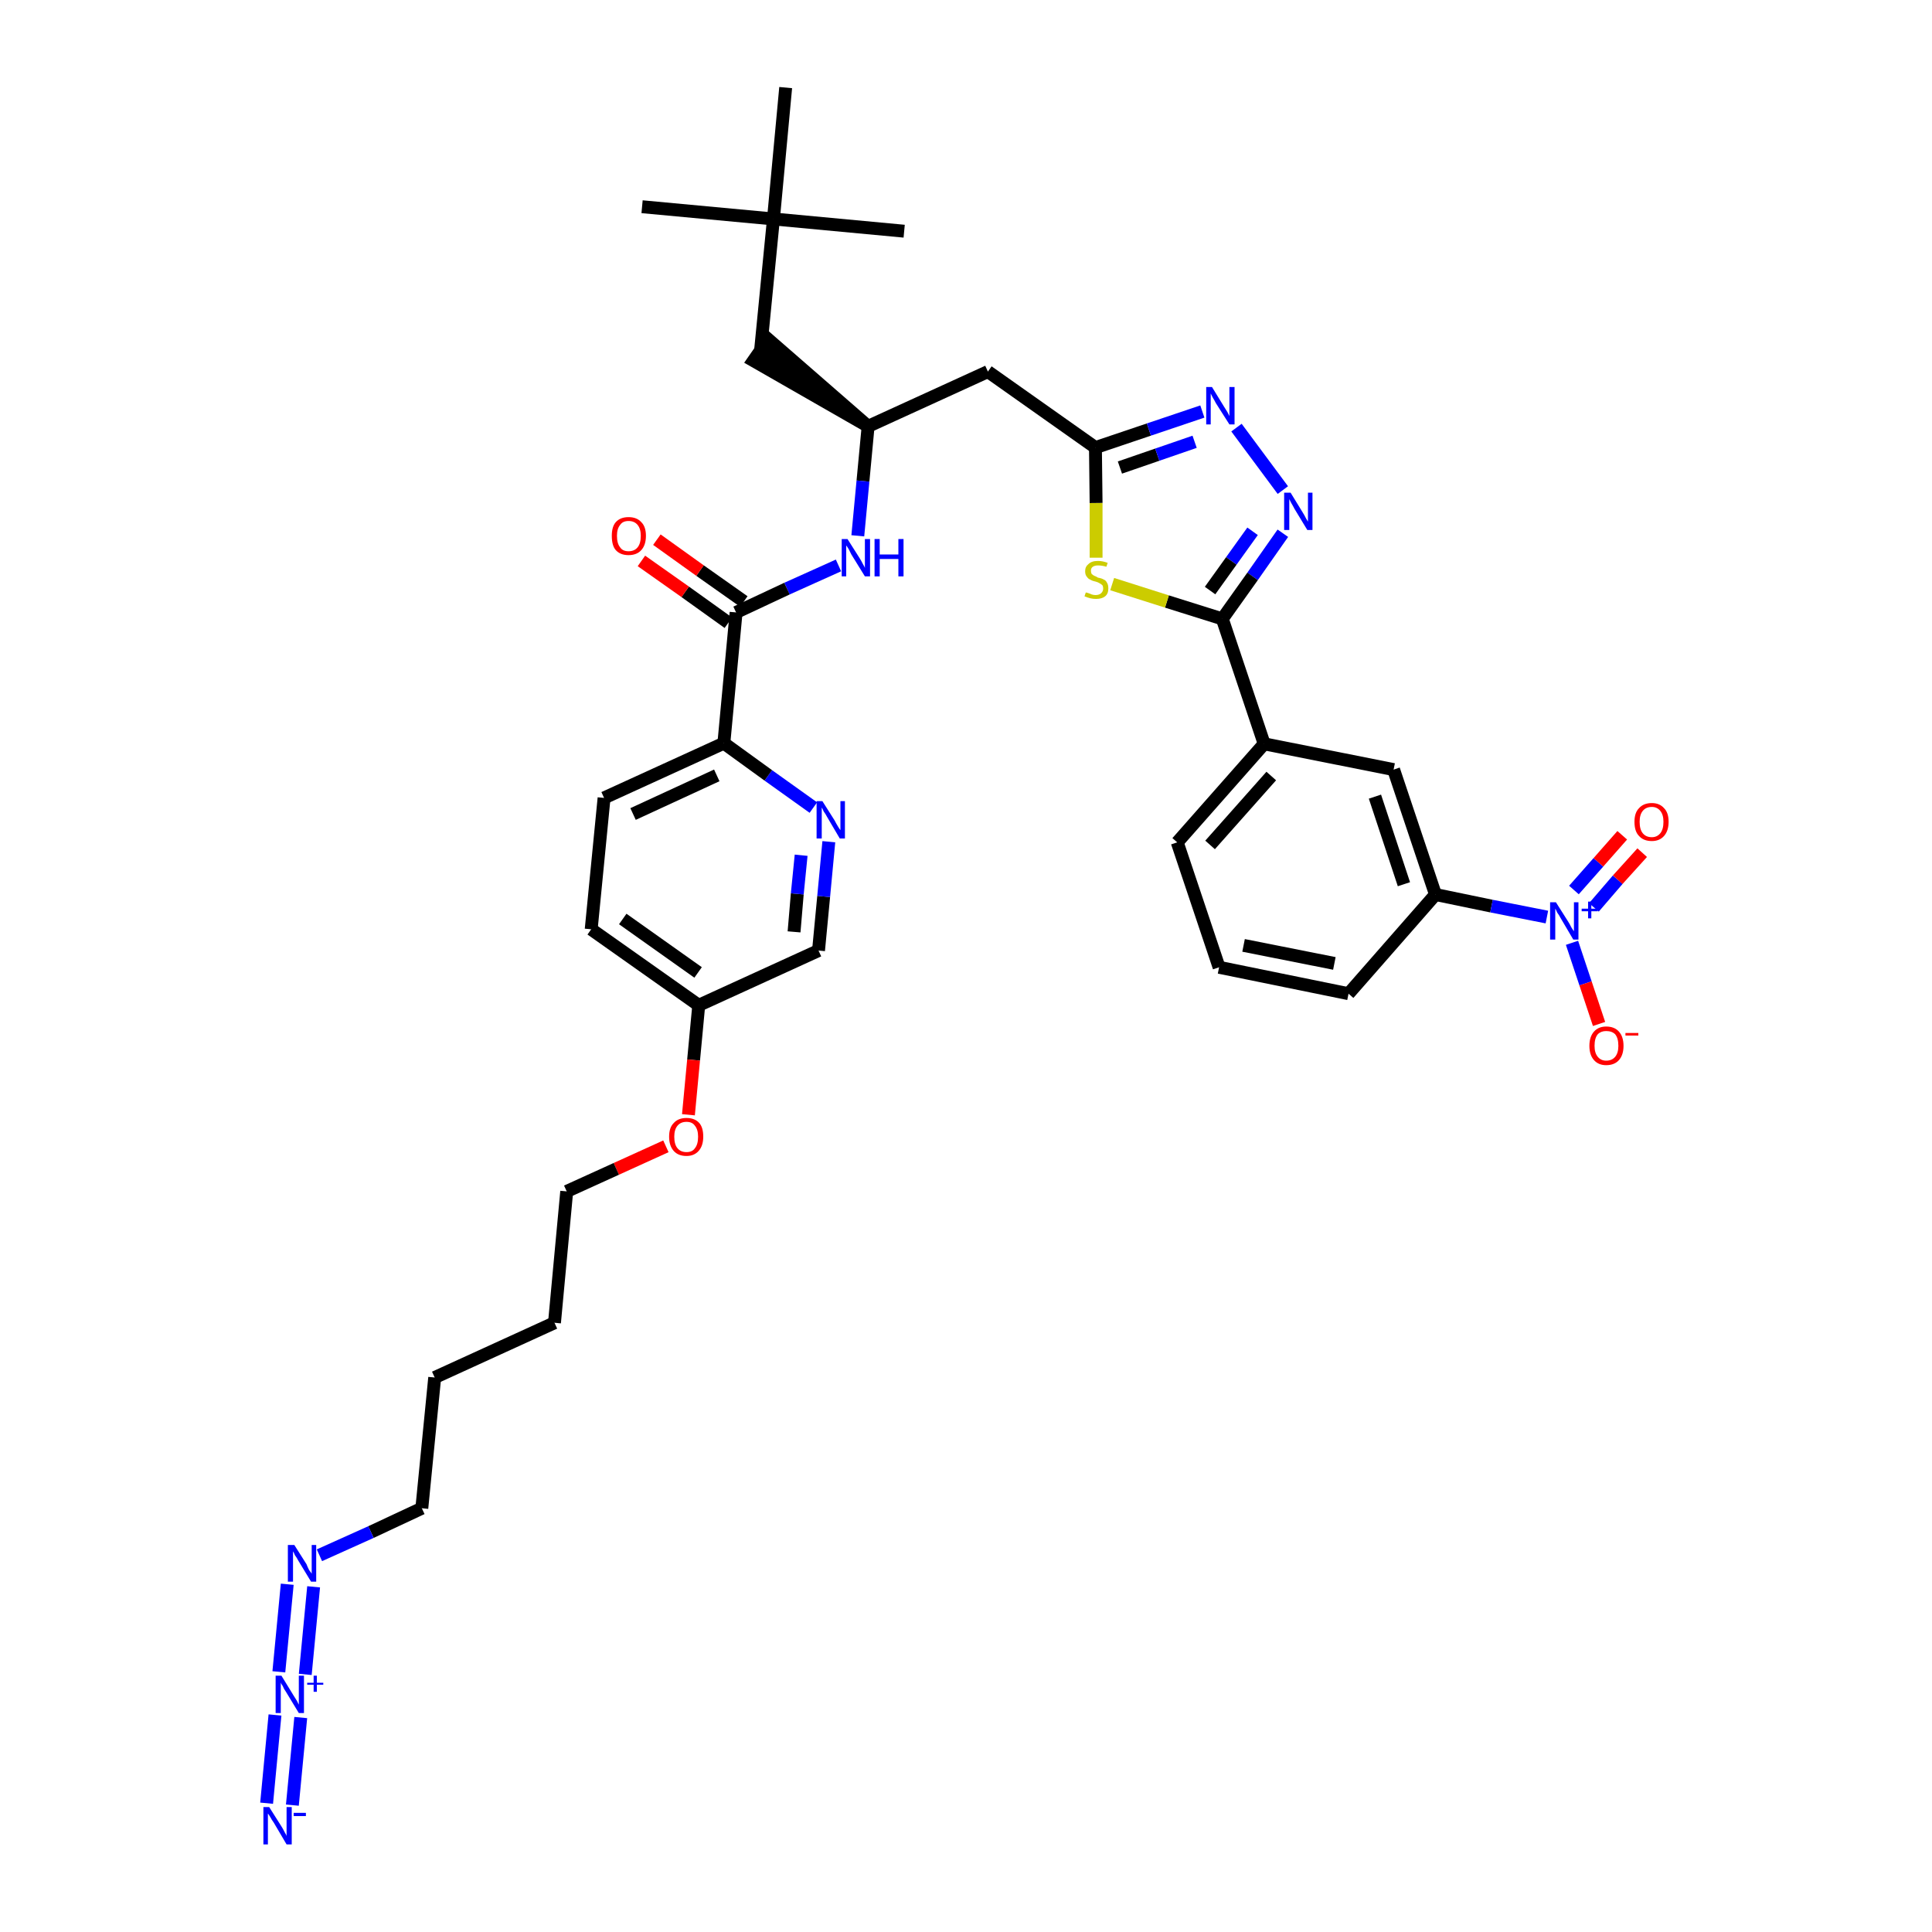 <?xml version='1.0' encoding='iso-8859-1'?>
<svg version='1.1' baseProfile='full'
              xmlns='http://www.w3.org/2000/svg'
                      xmlns:rdkit='http://www.rdkit.org/xml'
                      xmlns:xlink='http://www.w3.org/1999/xlink'
                  xml:space='preserve'
width='300px' height='300px' viewBox='0 0 300 300'>
<!-- END OF HEADER -->
<path class='bond-0 atom-0 atom-1' d='M 99.7,32.1 L 120.1,34.0' style='fill:none;fill-rule:evenodd;stroke:#000000;stroke-width:2.0px;stroke-linecap:butt;stroke-linejoin:miter;stroke-opacity:1' />
<path class='bond-1 atom-1 atom-2' d='M 120.1,34.0 L 140.4,35.9' style='fill:none;fill-rule:evenodd;stroke:#000000;stroke-width:2.0px;stroke-linecap:butt;stroke-linejoin:miter;stroke-opacity:1' />
<path class='bond-2 atom-1 atom-3' d='M 120.1,34.0 L 122.0,13.6' style='fill:none;fill-rule:evenodd;stroke:#000000;stroke-width:2.0px;stroke-linecap:butt;stroke-linejoin:miter;stroke-opacity:1' />
<path class='bond-3 atom-1 atom-4' d='M 120.1,34.0 L 118.1,54.4' style='fill:none;fill-rule:evenodd;stroke:#000000;stroke-width:2.0px;stroke-linecap:butt;stroke-linejoin:miter;stroke-opacity:1' />
<path class='bond-4 atom-5 atom-4' d='M 134.8,66.2 L 119.3,52.7 L 117.0,56.0 Z' style='fill:#000000;fill-rule:evenodd;fill-opacity:1;stroke:#000000;stroke-width:2.0px;stroke-linecap:butt;stroke-linejoin:miter;stroke-opacity:1;' />
<path class='bond-5 atom-5 atom-6' d='M 134.8,66.2 L 153.4,57.7' style='fill:none;fill-rule:evenodd;stroke:#000000;stroke-width:2.0px;stroke-linecap:butt;stroke-linejoin:miter;stroke-opacity:1' />
<path class='bond-20 atom-5 atom-21' d='M 134.8,66.2 L 134.0,74.7' style='fill:none;fill-rule:evenodd;stroke:#000000;stroke-width:2.0px;stroke-linecap:butt;stroke-linejoin:miter;stroke-opacity:1' />
<path class='bond-20 atom-5 atom-21' d='M 134.0,74.7 L 133.2,83.2' style='fill:none;fill-rule:evenodd;stroke:#0000FF;stroke-width:2.0px;stroke-linecap:butt;stroke-linejoin:miter;stroke-opacity:1' />
<path class='bond-6 atom-6 atom-7' d='M 153.4,57.7 L 170.1,69.5' style='fill:none;fill-rule:evenodd;stroke:#000000;stroke-width:2.0px;stroke-linecap:butt;stroke-linejoin:miter;stroke-opacity:1' />
<path class='bond-7 atom-7 atom-8' d='M 170.1,69.5 L 178.4,66.7' style='fill:none;fill-rule:evenodd;stroke:#000000;stroke-width:2.0px;stroke-linecap:butt;stroke-linejoin:miter;stroke-opacity:1' />
<path class='bond-7 atom-7 atom-8' d='M 178.4,66.7 L 186.7,63.9' style='fill:none;fill-rule:evenodd;stroke:#0000FF;stroke-width:2.0px;stroke-linecap:butt;stroke-linejoin:miter;stroke-opacity:1' />
<path class='bond-7 atom-7 atom-8' d='M 173.9,72.6 L 179.7,70.6' style='fill:none;fill-rule:evenodd;stroke:#000000;stroke-width:2.0px;stroke-linecap:butt;stroke-linejoin:miter;stroke-opacity:1' />
<path class='bond-7 atom-7 atom-8' d='M 179.7,70.6 L 185.5,68.6' style='fill:none;fill-rule:evenodd;stroke:#0000FF;stroke-width:2.0px;stroke-linecap:butt;stroke-linejoin:miter;stroke-opacity:1' />
<path class='bond-37 atom-20 atom-7' d='M 170.2,86.6 L 170.2,78.1' style='fill:none;fill-rule:evenodd;stroke:#CCCC00;stroke-width:2.0px;stroke-linecap:butt;stroke-linejoin:miter;stroke-opacity:1' />
<path class='bond-37 atom-20 atom-7' d='M 170.2,78.1 L 170.1,69.5' style='fill:none;fill-rule:evenodd;stroke:#000000;stroke-width:2.0px;stroke-linecap:butt;stroke-linejoin:miter;stroke-opacity:1' />
<path class='bond-8 atom-8 atom-9' d='M 192.0,66.4 L 199.2,76.1' style='fill:none;fill-rule:evenodd;stroke:#0000FF;stroke-width:2.0px;stroke-linecap:butt;stroke-linejoin:miter;stroke-opacity:1' />
<path class='bond-9 atom-9 atom-10' d='M 199.2,82.8 L 194.5,89.5' style='fill:none;fill-rule:evenodd;stroke:#0000FF;stroke-width:2.0px;stroke-linecap:butt;stroke-linejoin:miter;stroke-opacity:1' />
<path class='bond-9 atom-9 atom-10' d='M 194.5,89.5 L 189.8,96.1' style='fill:none;fill-rule:evenodd;stroke:#000000;stroke-width:2.0px;stroke-linecap:butt;stroke-linejoin:miter;stroke-opacity:1' />
<path class='bond-9 atom-9 atom-10' d='M 194.5,82.5 L 191.2,87.1' style='fill:none;fill-rule:evenodd;stroke:#0000FF;stroke-width:2.0px;stroke-linecap:butt;stroke-linejoin:miter;stroke-opacity:1' />
<path class='bond-9 atom-9 atom-10' d='M 191.2,87.1 L 187.9,91.7' style='fill:none;fill-rule:evenodd;stroke:#000000;stroke-width:2.0px;stroke-linecap:butt;stroke-linejoin:miter;stroke-opacity:1' />
<path class='bond-10 atom-10 atom-11' d='M 189.8,96.1 L 196.3,115.5' style='fill:none;fill-rule:evenodd;stroke:#000000;stroke-width:2.0px;stroke-linecap:butt;stroke-linejoin:miter;stroke-opacity:1' />
<path class='bond-19 atom-10 atom-20' d='M 189.8,96.1 L 181.2,93.4' style='fill:none;fill-rule:evenodd;stroke:#000000;stroke-width:2.0px;stroke-linecap:butt;stroke-linejoin:miter;stroke-opacity:1' />
<path class='bond-19 atom-10 atom-20' d='M 181.2,93.4 L 172.7,90.7' style='fill:none;fill-rule:evenodd;stroke:#CCCC00;stroke-width:2.0px;stroke-linecap:butt;stroke-linejoin:miter;stroke-opacity:1' />
<path class='bond-11 atom-11 atom-12' d='M 196.3,115.5 L 182.8,130.8' style='fill:none;fill-rule:evenodd;stroke:#000000;stroke-width:2.0px;stroke-linecap:butt;stroke-linejoin:miter;stroke-opacity:1' />
<path class='bond-11 atom-11 atom-12' d='M 197.4,120.5 L 187.9,131.2' style='fill:none;fill-rule:evenodd;stroke:#000000;stroke-width:2.0px;stroke-linecap:butt;stroke-linejoin:miter;stroke-opacity:1' />
<path class='bond-39 atom-19 atom-11' d='M 216.4,119.5 L 196.3,115.5' style='fill:none;fill-rule:evenodd;stroke:#000000;stroke-width:2.0px;stroke-linecap:butt;stroke-linejoin:miter;stroke-opacity:1' />
<path class='bond-12 atom-12 atom-13' d='M 182.8,130.8 L 189.3,150.2' style='fill:none;fill-rule:evenodd;stroke:#000000;stroke-width:2.0px;stroke-linecap:butt;stroke-linejoin:miter;stroke-opacity:1' />
<path class='bond-13 atom-13 atom-14' d='M 189.3,150.2 L 209.4,154.3' style='fill:none;fill-rule:evenodd;stroke:#000000;stroke-width:2.0px;stroke-linecap:butt;stroke-linejoin:miter;stroke-opacity:1' />
<path class='bond-13 atom-13 atom-14' d='M 193.1,146.8 L 207.2,149.6' style='fill:none;fill-rule:evenodd;stroke:#000000;stroke-width:2.0px;stroke-linecap:butt;stroke-linejoin:miter;stroke-opacity:1' />
<path class='bond-14 atom-14 atom-15' d='M 209.4,154.3 L 222.9,138.9' style='fill:none;fill-rule:evenodd;stroke:#000000;stroke-width:2.0px;stroke-linecap:butt;stroke-linejoin:miter;stroke-opacity:1' />
<path class='bond-15 atom-15 atom-16' d='M 222.9,138.9 L 231.6,140.7' style='fill:none;fill-rule:evenodd;stroke:#000000;stroke-width:2.0px;stroke-linecap:butt;stroke-linejoin:miter;stroke-opacity:1' />
<path class='bond-15 atom-15 atom-16' d='M 231.6,140.7 L 240.2,142.4' style='fill:none;fill-rule:evenodd;stroke:#0000FF;stroke-width:2.0px;stroke-linecap:butt;stroke-linejoin:miter;stroke-opacity:1' />
<path class='bond-18 atom-15 atom-19' d='M 222.9,138.9 L 216.4,119.5' style='fill:none;fill-rule:evenodd;stroke:#000000;stroke-width:2.0px;stroke-linecap:butt;stroke-linejoin:miter;stroke-opacity:1' />
<path class='bond-18 atom-15 atom-19' d='M 218.0,137.3 L 213.5,123.7' style='fill:none;fill-rule:evenodd;stroke:#000000;stroke-width:2.0px;stroke-linecap:butt;stroke-linejoin:miter;stroke-opacity:1' />
<path class='bond-16 atom-16 atom-17' d='M 247.5,140.9 L 251.2,136.6' style='fill:none;fill-rule:evenodd;stroke:#0000FF;stroke-width:2.0px;stroke-linecap:butt;stroke-linejoin:miter;stroke-opacity:1' />
<path class='bond-16 atom-16 atom-17' d='M 251.2,136.6 L 255.0,132.4' style='fill:none;fill-rule:evenodd;stroke:#FF0000;stroke-width:2.0px;stroke-linecap:butt;stroke-linejoin:miter;stroke-opacity:1' />
<path class='bond-16 atom-16 atom-17' d='M 244.4,138.2 L 248.2,133.9' style='fill:none;fill-rule:evenodd;stroke:#0000FF;stroke-width:2.0px;stroke-linecap:butt;stroke-linejoin:miter;stroke-opacity:1' />
<path class='bond-16 atom-16 atom-17' d='M 248.2,133.9 L 251.9,129.7' style='fill:none;fill-rule:evenodd;stroke:#FF0000;stroke-width:2.0px;stroke-linecap:butt;stroke-linejoin:miter;stroke-opacity:1' />
<path class='bond-17 atom-16 atom-18' d='M 244.1,146.4 L 246.2,152.7' style='fill:none;fill-rule:evenodd;stroke:#0000FF;stroke-width:2.0px;stroke-linecap:butt;stroke-linejoin:miter;stroke-opacity:1' />
<path class='bond-17 atom-16 atom-18' d='M 246.2,152.7 L 248.3,159.0' style='fill:none;fill-rule:evenodd;stroke:#FF0000;stroke-width:2.0px;stroke-linecap:butt;stroke-linejoin:miter;stroke-opacity:1' />
<path class='bond-21 atom-21 atom-22' d='M 130.2,87.8 L 122.2,91.4' style='fill:none;fill-rule:evenodd;stroke:#0000FF;stroke-width:2.0px;stroke-linecap:butt;stroke-linejoin:miter;stroke-opacity:1' />
<path class='bond-21 atom-21 atom-22' d='M 122.2,91.4 L 114.3,95.1' style='fill:none;fill-rule:evenodd;stroke:#000000;stroke-width:2.0px;stroke-linecap:butt;stroke-linejoin:miter;stroke-opacity:1' />
<path class='bond-22 atom-22 atom-23' d='M 115.5,93.4 L 108.7,88.6' style='fill:none;fill-rule:evenodd;stroke:#000000;stroke-width:2.0px;stroke-linecap:butt;stroke-linejoin:miter;stroke-opacity:1' />
<path class='bond-22 atom-22 atom-23' d='M 108.7,88.6 L 102.0,83.8' style='fill:none;fill-rule:evenodd;stroke:#FF0000;stroke-width:2.0px;stroke-linecap:butt;stroke-linejoin:miter;stroke-opacity:1' />
<path class='bond-22 atom-22 atom-23' d='M 113.1,96.7 L 106.4,91.9' style='fill:none;fill-rule:evenodd;stroke:#000000;stroke-width:2.0px;stroke-linecap:butt;stroke-linejoin:miter;stroke-opacity:1' />
<path class='bond-22 atom-22 atom-23' d='M 106.4,91.9 L 99.6,87.1' style='fill:none;fill-rule:evenodd;stroke:#FF0000;stroke-width:2.0px;stroke-linecap:butt;stroke-linejoin:miter;stroke-opacity:1' />
<path class='bond-23 atom-22 atom-24' d='M 114.3,95.1 L 112.4,115.4' style='fill:none;fill-rule:evenodd;stroke:#000000;stroke-width:2.0px;stroke-linecap:butt;stroke-linejoin:miter;stroke-opacity:1' />
<path class='bond-24 atom-24 atom-25' d='M 112.4,115.4 L 93.8,123.9' style='fill:none;fill-rule:evenodd;stroke:#000000;stroke-width:2.0px;stroke-linecap:butt;stroke-linejoin:miter;stroke-opacity:1' />
<path class='bond-24 atom-24 atom-25' d='M 111.3,120.4 L 98.3,126.4' style='fill:none;fill-rule:evenodd;stroke:#000000;stroke-width:2.0px;stroke-linecap:butt;stroke-linejoin:miter;stroke-opacity:1' />
<path class='bond-38 atom-37 atom-24' d='M 126.3,125.4 L 119.3,120.4' style='fill:none;fill-rule:evenodd;stroke:#0000FF;stroke-width:2.0px;stroke-linecap:butt;stroke-linejoin:miter;stroke-opacity:1' />
<path class='bond-38 atom-37 atom-24' d='M 119.3,120.4 L 112.4,115.4' style='fill:none;fill-rule:evenodd;stroke:#000000;stroke-width:2.0px;stroke-linecap:butt;stroke-linejoin:miter;stroke-opacity:1' />
<path class='bond-25 atom-25 atom-26' d='M 93.8,123.9 L 91.8,144.3' style='fill:none;fill-rule:evenodd;stroke:#000000;stroke-width:2.0px;stroke-linecap:butt;stroke-linejoin:miter;stroke-opacity:1' />
<path class='bond-26 atom-26 atom-27' d='M 91.8,144.3 L 108.5,156.1' style='fill:none;fill-rule:evenodd;stroke:#000000;stroke-width:2.0px;stroke-linecap:butt;stroke-linejoin:miter;stroke-opacity:1' />
<path class='bond-26 atom-26 atom-27' d='M 96.7,142.7 L 108.4,151.0' style='fill:none;fill-rule:evenodd;stroke:#000000;stroke-width:2.0px;stroke-linecap:butt;stroke-linejoin:miter;stroke-opacity:1' />
<path class='bond-27 atom-27 atom-28' d='M 108.5,156.1 L 107.7,164.6' style='fill:none;fill-rule:evenodd;stroke:#000000;stroke-width:2.0px;stroke-linecap:butt;stroke-linejoin:miter;stroke-opacity:1' />
<path class='bond-27 atom-27 atom-28' d='M 107.7,164.6 L 106.9,173.1' style='fill:none;fill-rule:evenodd;stroke:#FF0000;stroke-width:2.0px;stroke-linecap:butt;stroke-linejoin:miter;stroke-opacity:1' />
<path class='bond-35 atom-27 atom-36' d='M 108.5,156.1 L 127.1,147.6' style='fill:none;fill-rule:evenodd;stroke:#000000;stroke-width:2.0px;stroke-linecap:butt;stroke-linejoin:miter;stroke-opacity:1' />
<path class='bond-28 atom-28 atom-29' d='M 103.4,178.0 L 95.7,181.5' style='fill:none;fill-rule:evenodd;stroke:#FF0000;stroke-width:2.0px;stroke-linecap:butt;stroke-linejoin:miter;stroke-opacity:1' />
<path class='bond-28 atom-28 atom-29' d='M 95.7,181.5 L 88.0,185.0' style='fill:none;fill-rule:evenodd;stroke:#000000;stroke-width:2.0px;stroke-linecap:butt;stroke-linejoin:miter;stroke-opacity:1' />
<path class='bond-29 atom-29 atom-30' d='M 88.0,185.0 L 86.1,205.4' style='fill:none;fill-rule:evenodd;stroke:#000000;stroke-width:2.0px;stroke-linecap:butt;stroke-linejoin:miter;stroke-opacity:1' />
<path class='bond-30 atom-30 atom-31' d='M 86.1,205.4 L 67.5,213.9' style='fill:none;fill-rule:evenodd;stroke:#000000;stroke-width:2.0px;stroke-linecap:butt;stroke-linejoin:miter;stroke-opacity:1' />
<path class='bond-31 atom-31 atom-32' d='M 67.5,213.9 L 65.5,234.2' style='fill:none;fill-rule:evenodd;stroke:#000000;stroke-width:2.0px;stroke-linecap:butt;stroke-linejoin:miter;stroke-opacity:1' />
<path class='bond-32 atom-32 atom-33' d='M 65.5,234.2 L 57.6,237.9' style='fill:none;fill-rule:evenodd;stroke:#000000;stroke-width:2.0px;stroke-linecap:butt;stroke-linejoin:miter;stroke-opacity:1' />
<path class='bond-32 atom-32 atom-33' d='M 57.6,237.9 L 49.6,241.5' style='fill:none;fill-rule:evenodd;stroke:#0000FF;stroke-width:2.0px;stroke-linecap:butt;stroke-linejoin:miter;stroke-opacity:1' />
<path class='bond-33 atom-33 atom-34' d='M 44.6,246.0 L 43.3,259.6' style='fill:none;fill-rule:evenodd;stroke:#0000FF;stroke-width:2.0px;stroke-linecap:butt;stroke-linejoin:miter;stroke-opacity:1' />
<path class='bond-33 atom-33 atom-34' d='M 48.7,246.4 L 47.4,260.0' style='fill:none;fill-rule:evenodd;stroke:#0000FF;stroke-width:2.0px;stroke-linecap:butt;stroke-linejoin:miter;stroke-opacity:1' />
<path class='bond-34 atom-34 atom-35' d='M 42.7,266.3 L 41.4,280.0' style='fill:none;fill-rule:evenodd;stroke:#0000FF;stroke-width:2.0px;stroke-linecap:butt;stroke-linejoin:miter;stroke-opacity:1' />
<path class='bond-34 atom-34 atom-35' d='M 46.7,266.7 L 45.4,280.3' style='fill:none;fill-rule:evenodd;stroke:#0000FF;stroke-width:2.0px;stroke-linecap:butt;stroke-linejoin:miter;stroke-opacity:1' />
<path class='bond-36 atom-36 atom-37' d='M 127.1,147.6 L 127.9,139.2' style='fill:none;fill-rule:evenodd;stroke:#000000;stroke-width:2.0px;stroke-linecap:butt;stroke-linejoin:miter;stroke-opacity:1' />
<path class='bond-36 atom-36 atom-37' d='M 127.9,139.2 L 128.7,130.7' style='fill:none;fill-rule:evenodd;stroke:#0000FF;stroke-width:2.0px;stroke-linecap:butt;stroke-linejoin:miter;stroke-opacity:1' />
<path class='bond-36 atom-36 atom-37' d='M 123.3,144.7 L 123.8,138.8' style='fill:none;fill-rule:evenodd;stroke:#000000;stroke-width:2.0px;stroke-linecap:butt;stroke-linejoin:miter;stroke-opacity:1' />
<path class='bond-36 atom-36 atom-37' d='M 123.8,138.8 L 124.4,132.8' style='fill:none;fill-rule:evenodd;stroke:#0000FF;stroke-width:2.0px;stroke-linecap:butt;stroke-linejoin:miter;stroke-opacity:1' />
<path  class='atom-8' d='M 188.2 60.1
L 190.1 63.2
Q 190.3 63.5, 190.6 64.0
Q 190.9 64.6, 190.9 64.6
L 190.9 60.1
L 191.7 60.1
L 191.7 65.9
L 190.9 65.9
L 188.8 62.6
Q 188.6 62.2, 188.3 61.7
Q 188.1 61.3, 188.0 61.1
L 188.0 65.9
L 187.3 65.9
L 187.3 60.1
L 188.2 60.1
' fill='#0000FF'/>
<path  class='atom-9' d='M 200.4 76.5
L 202.3 79.6
Q 202.5 79.9, 202.8 80.5
Q 203.1 81.0, 203.1 81.0
L 203.1 76.5
L 203.8 76.5
L 203.8 82.3
L 203.0 82.3
L 201.0 79.0
Q 200.8 78.6, 200.5 78.1
Q 200.3 77.7, 200.2 77.5
L 200.2 82.3
L 199.4 82.3
L 199.4 76.5
L 200.4 76.5
' fill='#0000FF'/>
<path  class='atom-16' d='M 241.6 140.1
L 243.5 143.1
Q 243.7 143.4, 244.0 144.0
Q 244.3 144.5, 244.4 144.6
L 244.4 140.1
L 245.1 140.1
L 245.1 145.9
L 244.3 145.9
L 242.3 142.5
Q 242.1 142.1, 241.8 141.7
Q 241.6 141.2, 241.5 141.1
L 241.5 145.9
L 240.7 145.9
L 240.7 140.1
L 241.6 140.1
' fill='#0000FF'/>
<path  class='atom-16' d='M 245.6 141.1
L 246.6 141.1
L 246.6 140.0
L 247.1 140.0
L 247.1 141.1
L 248.1 141.1
L 248.1 141.5
L 247.1 141.5
L 247.1 142.6
L 246.6 142.6
L 246.6 141.5
L 245.6 141.5
L 245.6 141.1
' fill='#0000FF'/>
<path  class='atom-17' d='M 253.8 127.6
Q 253.8 126.2, 254.5 125.5
Q 255.2 124.7, 256.5 124.7
Q 257.7 124.7, 258.4 125.5
Q 259.1 126.2, 259.1 127.6
Q 259.1 129.0, 258.4 129.8
Q 257.7 130.6, 256.5 130.6
Q 255.2 130.6, 254.5 129.8
Q 253.8 129.1, 253.8 127.6
M 256.5 130.0
Q 257.3 130.0, 257.8 129.4
Q 258.3 128.8, 258.3 127.6
Q 258.3 126.5, 257.8 125.9
Q 257.3 125.3, 256.5 125.3
Q 255.6 125.3, 255.1 125.9
Q 254.6 126.5, 254.6 127.6
Q 254.6 128.8, 255.1 129.4
Q 255.6 130.0, 256.5 130.0
' fill='#FF0000'/>
<path  class='atom-18' d='M 246.8 162.4
Q 246.8 161.0, 247.5 160.2
Q 248.2 159.4, 249.4 159.4
Q 250.7 159.4, 251.4 160.2
Q 252.1 161.0, 252.1 162.4
Q 252.1 163.8, 251.4 164.6
Q 250.7 165.4, 249.4 165.4
Q 248.2 165.4, 247.5 164.6
Q 246.8 163.8, 246.8 162.4
M 249.4 164.7
Q 250.3 164.7, 250.8 164.1
Q 251.3 163.5, 251.3 162.4
Q 251.3 161.2, 250.8 160.6
Q 250.3 160.1, 249.4 160.1
Q 248.6 160.1, 248.1 160.6
Q 247.6 161.2, 247.6 162.4
Q 247.6 163.5, 248.1 164.1
Q 248.6 164.7, 249.4 164.7
' fill='#FF0000'/>
<path  class='atom-18' d='M 252.4 160.4
L 254.4 160.4
L 254.4 160.8
L 252.4 160.8
L 252.4 160.4
' fill='#FF0000'/>
<path  class='atom-20' d='M 168.6 92.0
Q 168.7 92.0, 169.0 92.1
Q 169.3 92.2, 169.5 92.3
Q 169.8 92.4, 170.1 92.4
Q 170.7 92.4, 171.0 92.1
Q 171.3 91.8, 171.3 91.4
Q 171.3 91.1, 171.2 90.9
Q 171.0 90.7, 170.8 90.6
Q 170.5 90.4, 170.1 90.3
Q 169.6 90.2, 169.3 90.0
Q 169.0 89.9, 168.8 89.6
Q 168.5 89.3, 168.5 88.7
Q 168.5 88.0, 169.0 87.6
Q 169.5 87.1, 170.5 87.1
Q 171.2 87.1, 172.0 87.4
L 171.8 88.0
Q 171.1 87.8, 170.5 87.8
Q 170.0 87.8, 169.7 88.0
Q 169.4 88.2, 169.4 88.6
Q 169.4 88.9, 169.5 89.1
Q 169.7 89.3, 169.9 89.4
Q 170.2 89.5, 170.5 89.7
Q 171.1 89.8, 171.4 90.0
Q 171.7 90.1, 171.9 90.5
Q 172.1 90.8, 172.1 91.4
Q 172.1 92.2, 171.6 92.6
Q 171.1 93.0, 170.2 93.0
Q 169.7 93.0, 169.3 92.9
Q 168.9 92.8, 168.4 92.6
L 168.6 92.0
' fill='#CCCC00'/>
<path  class='atom-21' d='M 131.6 83.7
L 133.5 86.7
Q 133.7 87.0, 134.0 87.6
Q 134.3 88.1, 134.3 88.2
L 134.3 83.7
L 135.1 83.7
L 135.1 89.5
L 134.3 89.5
L 132.2 86.1
Q 132.0 85.7, 131.8 85.3
Q 131.5 84.8, 131.4 84.7
L 131.4 89.5
L 130.7 89.5
L 130.7 83.7
L 131.6 83.7
' fill='#0000FF'/>
<path  class='atom-21' d='M 135.8 83.7
L 136.6 83.7
L 136.6 86.1
L 139.5 86.1
L 139.5 83.7
L 140.3 83.7
L 140.3 89.5
L 139.5 89.5
L 139.5 86.8
L 136.6 86.8
L 136.6 89.5
L 135.8 89.5
L 135.8 83.7
' fill='#0000FF'/>
<path  class='atom-23' d='M 95.0 83.2
Q 95.0 81.8, 95.6 81.1
Q 96.3 80.3, 97.6 80.3
Q 98.9 80.3, 99.6 81.1
Q 100.3 81.8, 100.3 83.2
Q 100.3 84.6, 99.6 85.4
Q 98.9 86.2, 97.6 86.2
Q 96.3 86.2, 95.6 85.4
Q 95.0 84.7, 95.0 83.2
M 97.6 85.6
Q 98.5 85.6, 99.0 85.0
Q 99.5 84.4, 99.5 83.2
Q 99.5 82.1, 99.0 81.5
Q 98.5 80.9, 97.6 80.9
Q 96.7 80.9, 96.3 81.5
Q 95.8 82.1, 95.8 83.2
Q 95.8 84.4, 96.3 85.0
Q 96.7 85.6, 97.6 85.6
' fill='#FF0000'/>
<path  class='atom-28' d='M 103.9 176.5
Q 103.9 175.1, 104.6 174.4
Q 105.3 173.6, 106.6 173.6
Q 107.9 173.6, 108.6 174.4
Q 109.2 175.1, 109.2 176.5
Q 109.2 177.9, 108.5 178.7
Q 107.8 179.5, 106.6 179.5
Q 105.3 179.5, 104.6 178.7
Q 103.9 177.9, 103.9 176.5
M 106.6 178.9
Q 107.5 178.9, 107.9 178.3
Q 108.4 177.7, 108.4 176.5
Q 108.4 175.4, 107.9 174.8
Q 107.5 174.2, 106.6 174.2
Q 105.7 174.2, 105.2 174.8
Q 104.7 175.4, 104.7 176.5
Q 104.7 177.7, 105.2 178.3
Q 105.7 178.9, 106.6 178.9
' fill='#FF0000'/>
<path  class='atom-33' d='M 45.7 239.9
L 47.6 242.9
Q 47.7 243.2, 48.0 243.8
Q 48.4 244.3, 48.4 244.4
L 48.4 239.9
L 49.1 239.9
L 49.1 245.6
L 48.3 245.6
L 46.3 242.3
Q 46.1 241.9, 45.8 241.5
Q 45.6 241.0, 45.5 240.9
L 45.5 245.6
L 44.7 245.6
L 44.7 239.9
L 45.7 239.9
' fill='#0000FF'/>
<path  class='atom-34' d='M 43.7 260.2
L 45.6 263.3
Q 45.8 263.6, 46.1 264.1
Q 46.4 264.7, 46.4 264.7
L 46.4 260.2
L 47.2 260.2
L 47.2 266.0
L 46.4 266.0
L 44.4 262.7
Q 44.1 262.3, 43.9 261.8
Q 43.6 261.4, 43.6 261.2
L 43.6 266.0
L 42.8 266.0
L 42.8 260.2
L 43.7 260.2
' fill='#0000FF'/>
<path  class='atom-34' d='M 47.7 261.3
L 48.7 261.3
L 48.7 260.2
L 49.2 260.2
L 49.2 261.3
L 50.2 261.3
L 50.2 261.6
L 49.2 261.6
L 49.2 262.7
L 48.7 262.7
L 48.7 261.6
L 47.7 261.6
L 47.7 261.3
' fill='#0000FF'/>
<path  class='atom-35' d='M 41.8 280.6
L 43.7 283.6
Q 43.9 283.9, 44.2 284.5
Q 44.5 285.0, 44.5 285.1
L 44.5 280.6
L 45.3 280.6
L 45.3 286.4
L 44.5 286.4
L 42.5 283.0
Q 42.2 282.6, 42.0 282.2
Q 41.7 281.7, 41.6 281.6
L 41.6 286.4
L 40.9 286.4
L 40.9 280.6
L 41.8 280.6
' fill='#0000FF'/>
<path  class='atom-35' d='M 45.6 281.5
L 47.5 281.5
L 47.5 282.0
L 45.6 282.0
L 45.6 281.5
' fill='#0000FF'/>
<path  class='atom-37' d='M 127.7 124.4
L 129.6 127.4
Q 129.8 127.8, 130.1 128.3
Q 130.4 128.8, 130.5 128.9
L 130.5 124.4
L 131.2 124.4
L 131.2 130.2
L 130.4 130.2
L 128.4 126.8
Q 128.2 126.4, 127.9 126.0
Q 127.7 125.5, 127.6 125.4
L 127.6 130.2
L 126.8 130.2
L 126.8 124.4
L 127.7 124.4
' fill='#0000FF'/>
</svg>

